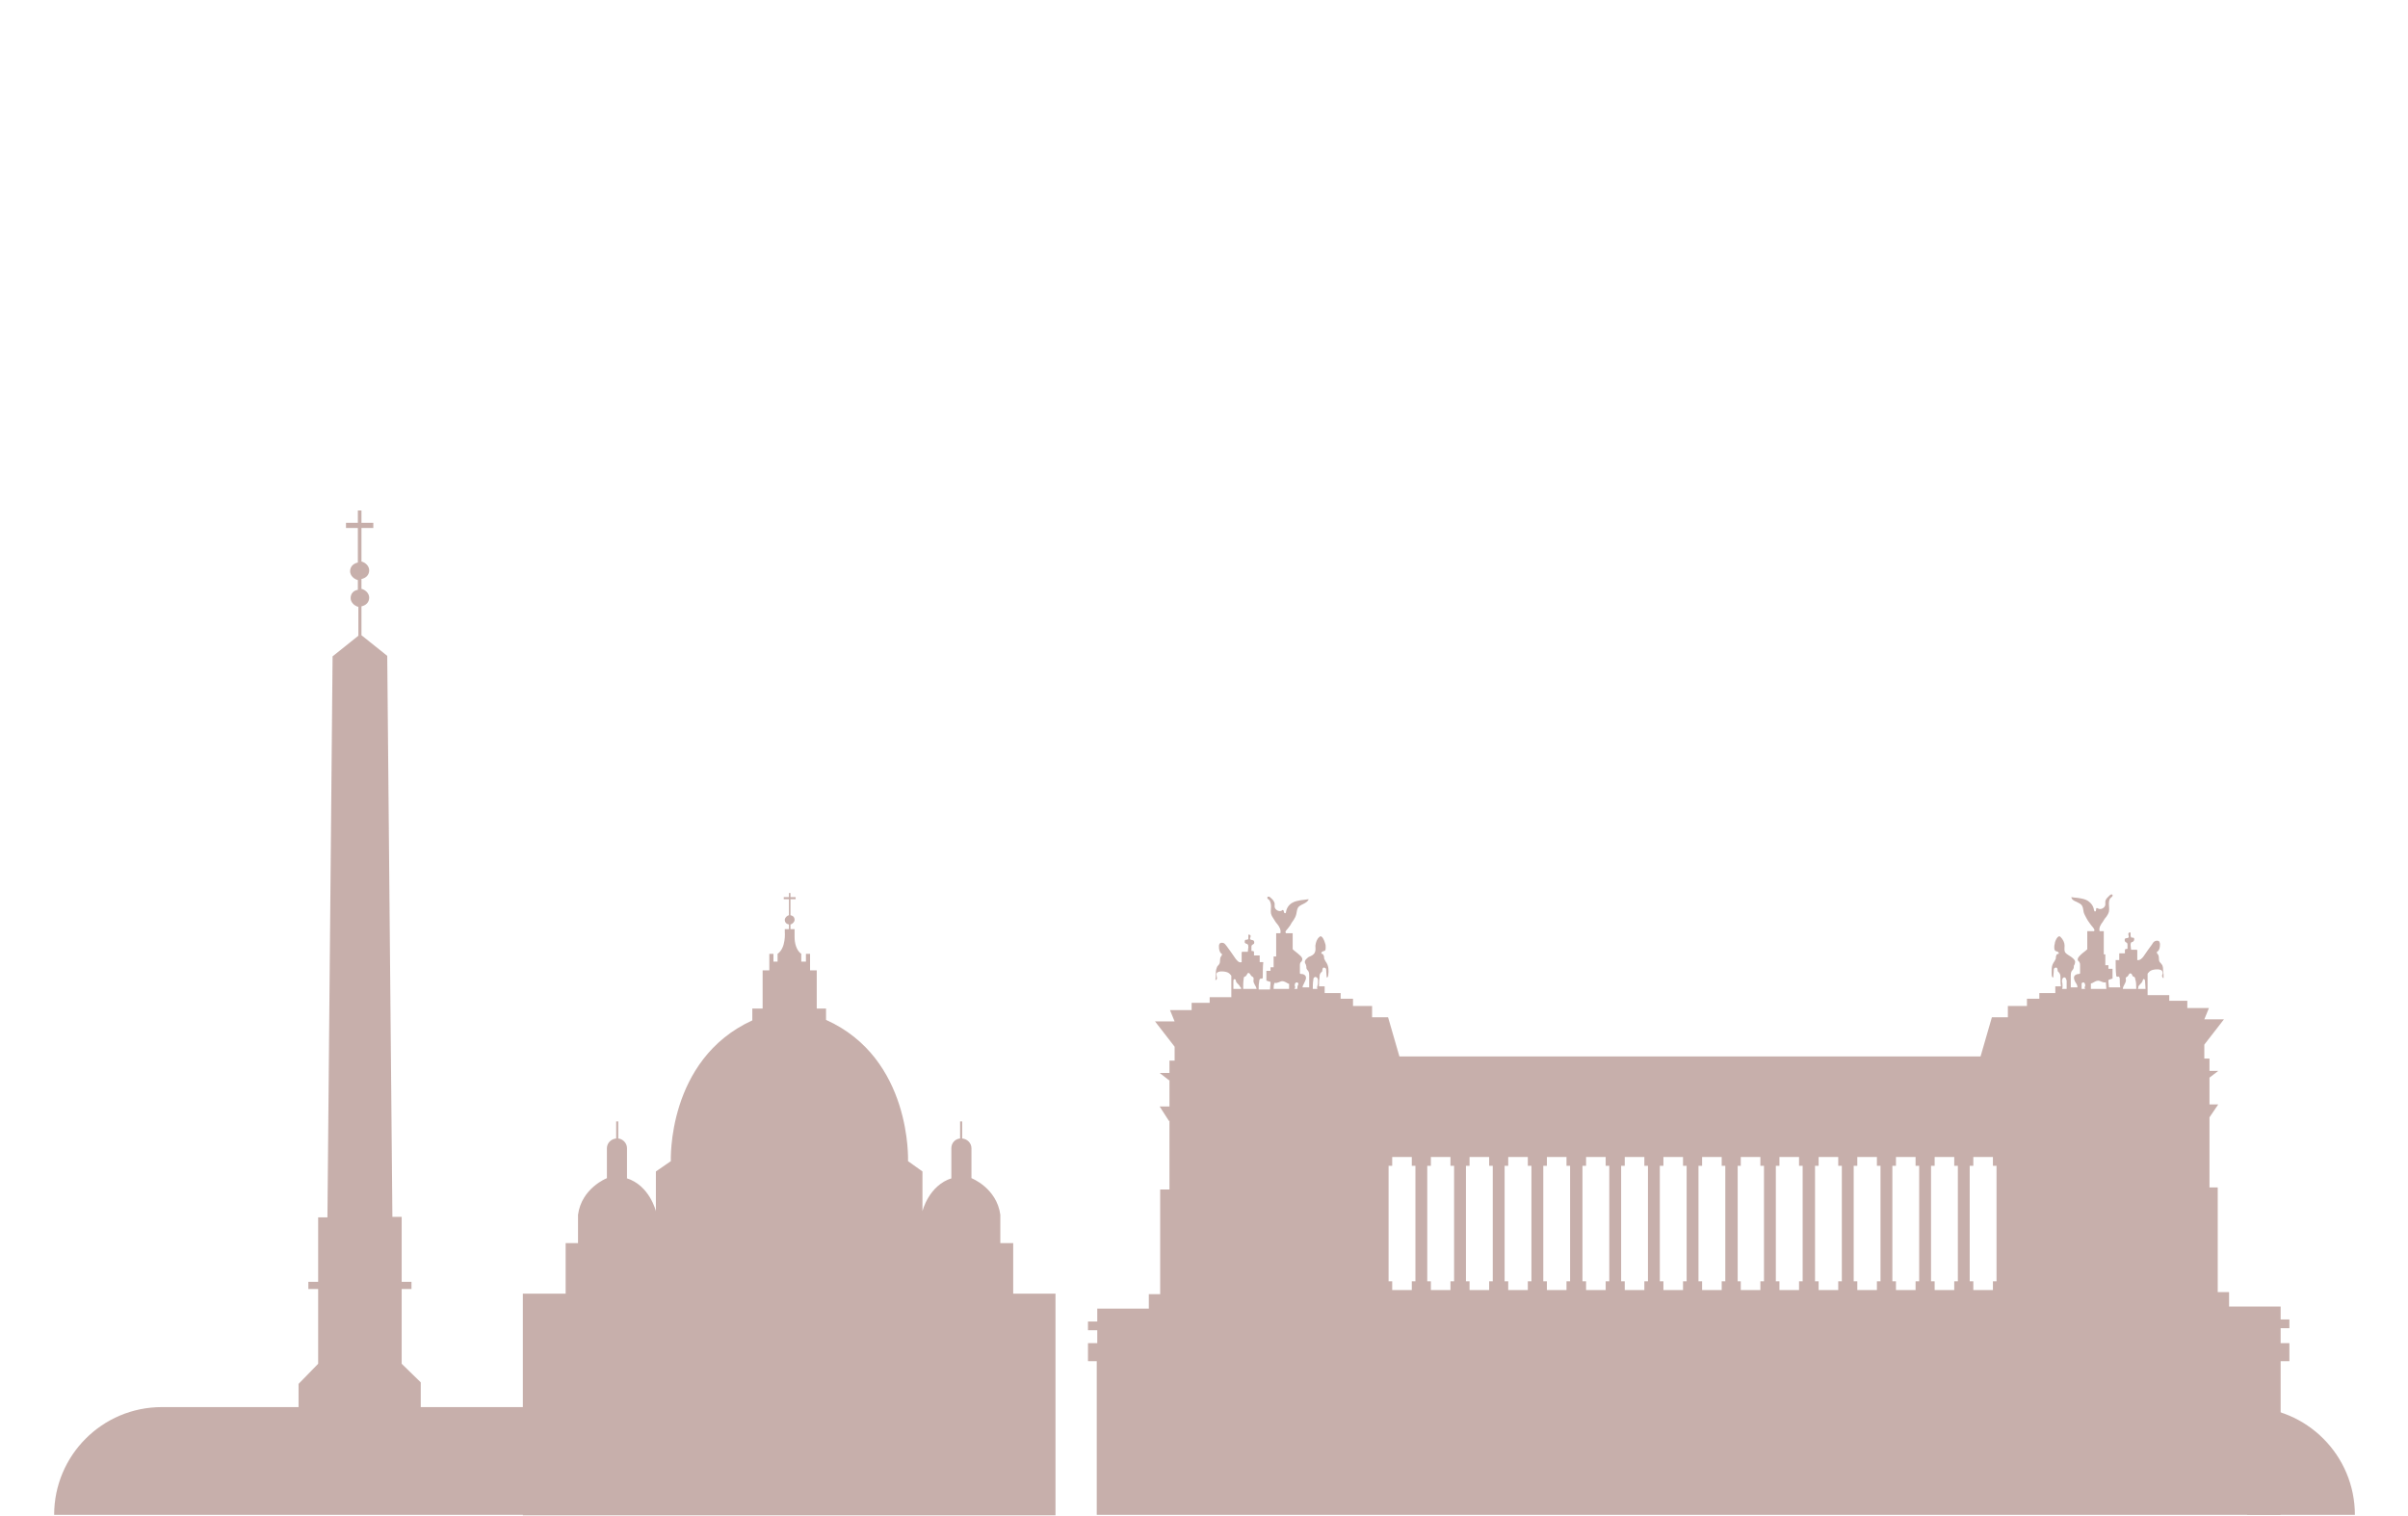 <svg width="467" height="294" viewBox="0 0 467 294" fill="none" xmlns="http://www.w3.org/2000/svg">
<g opacity="0.4">
<path d="M104.2 272.9H31.4C19.8 272.9 10.5 282.3 10.5 293.8H104.2V272.9Z" fill="#74382E"/>
<path d="M77.9 264.5V250H79.8V248.6H77.9V236H76.1L75.1 127.2L70.1 123.2V117.6C71 117.4 71.6 116.8 71.6 115.9C71.6 115.1 70.9 114.4 70.1 114.2V112.3C71 112.1 71.6 111.5 71.6 110.6C71.6 109.8 70.9 109.1 70.1 108.9V102.4H72.4V101.4H70.1V99H69.4V101.4H67.1V102.4H69.4V109.1C68.5 109.3 67.9 109.9 67.9 110.8C67.9 111.6 68.6 112.3 69.4 112.5V114.4C68.6 114.5 68 115.1 68 116C68 116.8 68.7 117.5 69.5 117.7V123.3L64.5 127.3L63.5 236.1H61.7V248.6H59.8V250H61.7V264.5L57.9 268.4V274.8H64.4H75.1H81.6V268.1L77.9 264.5Z" fill="#74382E"/>
<path d="M196.5 250.9V241.1H194V235.6C193.3 230.4 188.4 228.5 188.4 228.5V222.7C188.4 221.7 187.6 220.9 186.6 220.8V217.5H186.2V220.8C185.2 220.9 184.5 221.7 184.5 222.7V228.5H184.6C180.1 229.9 178.9 234.9 178.9 234.9V227.2L176.1 225.2C176.1 225.2 176.9 205.3 160.2 197.8V195.6H158.4V188.2H157.1V186.7V186.5V185H156.3V186.5H155.4V185C154.4 184.3 154.1 182.8 154.1 181.8V180.2H153.3V179.3C153.7 179.2 154.1 178.8 154.1 178.4C154.1 177.9 153.8 177.6 153.3 177.5V174.4H154.3V174H153.3V173.2H153V174H152V174.4H153V177.5C152.6 177.6 152.2 178 152.2 178.4C152.2 178.9 152.5 179.2 153 179.3V180.2H152.2V180.7C152.2 180.7 152.5 183.8 150.8 185V186.5H150V185H149.2V186.5V186.7V188.2H147.9V195.6H145.9V197.9C129.3 205.5 130.1 225.2 130.1 225.2L127.2 227.2V234.9C127.2 234.9 126 229.9 121.5 228.5H121.6V222.7C121.6 221.7 120.8 220.9 119.9 220.8V217.5H119.5V220.8C118.5 220.9 117.7 221.7 117.7 222.7V228.5C117.7 228.5 112.8 230.4 112.1 235.6V241.1H109.7V250.9H101.4V293.9H204.7V250.9H196.5V250.9Z" fill="#74382E"/>
<path d="M212.8 257.6V260.5H211V264H212.7V293.8H442.3V264H444V260.5H442.3V257.6H444V255.9H442.3V253.4H432.3V250.6H430.1V230.3H428.5V216.7L430.2 214.2H428.5V209L430.2 207.7H428.5V205.3H427.5V202.6L431.3 197.7H427.5L428.4 195.5H424.2V194.1H420.7V193H416.5V191.7C416.5 190.9 416.5 190.1 416.5 189.3C416.5 189.2 416.5 189 416.5 188.9C416.5 188.8 416.6 188.7 416.7 188.6C417.1 188.1 417.8 188 418.4 188C418.8 188 419.3 188.1 419.4 188.5C419.5 188.7 419.4 189 419.3 189.2C419.3 189.4 419.4 189.7 419.6 189.7C419.6 189.2 419.6 188.7 419.5 188.2C419.5 187.8 419.5 187.3 419.2 187C419.1 186.8 418.9 186.7 418.8 186.5C418.6 186.1 418.8 185.5 418.5 185.1C418.4 185 418.3 184.9 418.3 184.7C418.3 184.6 418.4 184.5 418.5 184.5C418.8 184.2 418.9 183.7 418.9 183.2C418.9 183 418.9 182.9 418.8 182.7C418.7 182.4 418.3 182.4 418 182.5C417.7 182.6 417.5 182.9 417.4 183.1C417.1 183.5 416.9 183.8 416.6 184.2C416.3 184.6 416 185.1 415.7 185.5C415.4 185.9 415 186.3 414.5 186.2C414.5 186.1 414.5 186 414.5 185.9V184.3L414.4 184.2H413.3C413.3 184 413.2 183.6 413.2 183.3C413.2 183.1 413.2 183 413.3 182.8C413.4 182.7 413.7 182.7 413.8 182.5C413.8 182.4 413.9 182.4 413.9 182.3C413.9 182.1 413.9 181.9 413.8 181.9C413.7 181.8 413.4 181.9 413.3 181.8C413.3 181.7 413.3 181.7 413.2 181.6C413.2 181.4 413.2 181.2 413.2 181V180.9C413.1 180.8 412.9 180.8 412.8 181C412.7 181.1 412.8 181.3 412.8 181.4C412.8 181.5 412.9 181.7 412.8 181.8C412.7 182 412.4 181.9 412.2 182C412 182.1 412 182.5 412.2 182.7C412.3 182.8 412.5 182.8 412.5 182.9C412.6 183 412.6 183.1 412.6 183.3C412.6 183.5 412.6 183.7 412.6 183.9V184C412.5 184.1 412.3 184 412.2 184.1C412.1 184.1 412.1 184.2 412.1 184.3C412.1 184.5 412.1 184.7 412.1 184.9C411.8 184.9 411.4 184.9 411 184.9C411 185 411 185.1 411 185.2V186.2H410.9H410.3C410.3 187.2 410.3 188.2 410.4 189.1C410.4 189.2 410.4 189.3 410.5 189.4C410.6 189.5 410.7 189.4 410.8 189.4C411.1 189.4 411.1 189.8 411.1 190C411.1 190.5 411.1 191 411.2 191.5H409C409 191.1 408.9 190.7 408.9 190.3C408.9 190.2 408.9 190.2 408.9 190.1C408.9 190.1 409 190.1 409 190C409.2 190 409.5 189.8 409.7 189.8V187.9H408.9V187.2H408.3V185.1H408V180.6H407.2C407 180 407.4 179.3 407.8 178.8C408 178.5 408.2 178.1 408.5 177.8C408.7 177.5 408.9 177.2 409 176.8C409.1 176.3 409 175.9 409 175.4C409 174.9 409 174.4 409.4 174.1C409.5 174 409.8 173.8 409.7 173.6C409.7 173.5 409.5 173.4 409.4 173.5C409.3 173.5 409.2 173.6 409.1 173.7C408.8 174 408.4 174.3 408.3 174.8C408.3 175 408.3 175.2 408.3 175.5C408.2 176.1 407.4 176.5 406.9 176.2C406.8 176.2 406.7 176.1 406.7 176.1C406.5 176.1 406.5 176.3 406.5 176.5C406.5 176.7 406.3 176.9 406.2 176.7C406.2 176.7 406.1 176.6 406.1 176.5C406 175.7 405.5 175.1 404.9 174.7C404.4 174.4 403.9 174.3 403.3 174.2C402.8 174.1 402.2 174.1 401.7 174C401.8 174.5 402.2 174.7 402.7 174.9C403.1 175.1 403.6 175.3 403.8 175.7C404 176 404 176.5 404.1 176.9C404.2 177.3 404.4 177.6 404.6 178C404.8 178.4 405 178.7 405.3 179.1C405.4 179.2 405.5 179.4 405.6 179.5C405.8 179.8 406.1 180 406.2 180.4L406.1 180.6H404.8V184.1C404.4 184.5 403.9 184.8 403.5 185.2C403.2 185.5 402.8 185.9 403 186.3C403.1 186.5 403.3 186.5 403.3 186.7C403.4 186.8 403.4 187 403.4 187.2C403.4 187.7 403.4 188.1 403.4 188.6C403.4 188.7 403.4 188.7 403.4 188.8C403.3 188.9 403.2 188.9 403.1 188.9C402.8 188.9 402.4 189.1 402.3 189.3C402.1 189.7 402.3 190.1 402.5 190.5C402.7 190.8 402.9 191.1 402.9 191.5H401.6C401.6 190.8 401.6 190.1 401.6 189.3C401.6 189 401.6 188.6 401.8 188.3C401.9 188.2 402 188.1 402.1 187.9C402.2 187.7 402.2 187.5 402.2 187.3C402.3 187.1 402.4 187 402.4 186.8C402.6 186.3 402.1 185.9 401.7 185.6C401.3 185.3 400.8 185.1 400.5 184.7C400.3 184.3 400.4 183.9 400.4 183.4C400.4 182.8 400.1 182.2 399.6 181.7C399.1 181.2 398.5 182.6 398.5 183C398.4 183.3 398.4 183.5 398.4 183.8C398.4 184 398.4 184.2 398.6 184.4C398.7 184.5 398.9 184.5 399.1 184.6C399.2 184.7 399.4 184.9 399.2 185C399 185 398.8 185.1 398.8 185.3C398.7 185.5 398.7 185.7 398.7 185.9C398.6 186.2 398.4 186.5 398.2 186.8C397.8 187.5 397.9 188.3 397.9 189.1C397.9 189.3 398 189.6 398.2 189.6C398.2 189.2 398.3 188.7 398.3 188.3C398.3 188.1 398.3 187.9 398.4 187.8C398.5 187.7 398.7 187.6 398.9 187.7C399.1 187.9 399 188.2 399.1 188.4C399.2 188.5 399.3 188.6 399.3 188.6C399.6 188.9 399.6 189.3 399.6 189.7C399.6 190.2 399.6 190.8 399.7 191.3H398.6V192.6H395.5V193.7H393.1V195.1H389.4V197.3H386.3L384.1 204.9H271.4L269.2 197.3H266.1V195.1H262.4V193.7H260V192.6H256.9V191.3H255.8C255.8 190.8 255.8 190.2 255.9 189.7C255.9 189.3 255.9 188.9 256.2 188.6C256.3 188.5 256.4 188.5 256.4 188.4C256.5 188.2 256.4 187.9 256.6 187.7C256.7 187.6 257 187.7 257.1 187.8C257.2 187.9 257.2 188.1 257.2 188.3C257.2 188.7 257.3 189.2 257.3 189.6C257.5 189.6 257.6 189.3 257.6 189.1C257.7 188.3 257.7 187.5 257.3 186.8C257.1 186.5 256.9 186.2 256.8 185.9C256.8 185.7 256.8 185.5 256.7 185.3C256.6 185.1 256.5 184.9 256.3 185C256.2 184.9 256.3 184.7 256.4 184.6C256.5 184.5 256.7 184.5 256.9 184.4C257.1 184.3 257.1 184 257.1 183.8C257.1 183.5 257.1 183.2 257 183C256.9 182.6 256.4 181.2 255.9 181.7C255.4 182.1 255.2 182.7 255.1 183.4C255.1 183.8 255.2 184.3 255 184.7C254.8 185.2 254.3 185.4 253.8 185.6C253.4 185.9 252.9 186.3 253.1 186.8C253.2 187 253.3 187.1 253.3 187.3C253.4 187.5 253.3 187.7 253.4 187.9C253.5 188.1 253.6 188.2 253.7 188.3C253.9 188.6 253.9 188.9 253.9 189.3C253.9 190 253.9 190.7 253.9 191.5H252.6C252.6 191.2 252.9 190.8 253 190.5C253.2 190.1 253.4 189.7 253.2 189.3C253 189 252.7 188.9 252.4 188.9C252.3 188.9 252.2 188.9 252.1 188.8C252.1 188.7 252.1 188.7 252.1 188.6C252.1 188.1 252.1 187.7 252.1 187.2C252.1 187 252.1 186.9 252.2 186.7C252.3 186.5 252.5 186.5 252.5 186.3C252.7 185.9 252.4 185.5 252 185.2C251.6 184.8 251.1 184.5 250.7 184.1V181H249.4L249.3 180.8C249.3 180.5 249.7 180.2 249.9 179.9C250 179.8 250.1 179.6 250.2 179.5C250.4 179.1 250.6 178.8 250.9 178.4C251.1 178.1 251.3 177.7 251.4 177.3C251.5 176.9 251.5 176.5 251.7 176.1C251.9 175.7 252.4 175.5 252.8 175.3C253.2 175.1 253.7 174.8 253.8 174.4C253.3 174.5 252.7 174.5 252.2 174.6C251.7 174.7 251.1 174.8 250.6 175.1C249.9 175.5 249.5 176.2 249.4 176.9C249.4 177 249.4 177 249.3 177.1C249.2 177.2 249 177 249 176.9C249 176.7 248.9 176.5 248.8 176.5C248.7 176.5 248.6 176.5 248.6 176.6C248.1 176.9 247.3 176.5 247.2 175.9C247.2 175.7 247.2 175.5 247.2 175.2C247.1 174.8 246.8 174.4 246.4 174.1C246.3 174 246.2 173.9 246.1 173.9C246 173.9 245.8 173.9 245.8 174C245.7 174.2 245.9 174.4 246.1 174.5C246.4 174.8 246.5 175.4 246.5 175.8C246.5 176.3 246.4 176.8 246.5 177.2C246.6 177.6 246.8 177.9 247 178.2C247.2 178.5 247.4 178.9 247.7 179.2C248.1 179.7 248.5 180.4 248.3 181H247.5V185.5H247V187.6H246.4V188.3H245.6V190.2C245.8 190.2 246.1 190.4 246.3 190.4C246.3 190.4 246.4 190.4 246.4 190.5C246.4 190.5 246.4 190.6 246.4 190.7C246.4 191.1 246.3 191.5 246.3 191.9H244.1C244.1 191.4 244.1 190.9 244.2 190.4C244.2 190.1 244.3 189.8 244.5 189.8C244.6 189.8 244.7 189.8 244.8 189.8C244.9 189.7 244.9 189.6 244.9 189.5C244.9 188.5 244.9 187.5 245 186.6H244.4H244.3V185.6C244.3 185.5 244.3 185.4 244.3 185.3C244 185.3 243.6 185.3 243.2 185.3C243.2 185.1 243.2 184.9 243.2 184.7C243.2 184.6 243.2 184.5 243.1 184.5C243 184.4 242.8 184.5 242.7 184.4V184.3C242.7 184.1 242.7 183.9 242.7 183.7C242.7 183.6 242.7 183.4 242.8 183.3C242.9 183.2 243 183.2 243.1 183.1C243.3 183 243.3 182.6 243.1 182.4C242.9 182.3 242.6 182.3 242.5 182.2C242.4 182.1 242.4 181.9 242.5 181.8C242.5 181.7 242.6 181.5 242.5 181.4C242.4 181.3 242.2 181.2 242.1 181.3V181.4C242.1 181.6 242.1 181.8 242.1 182C242.1 182.1 242.1 182.1 242 182.2C241.9 182.3 241.7 182.2 241.5 182.3C241.4 182.4 241.4 182.6 241.4 182.7C241.4 182.8 241.4 182.9 241.5 182.9C241.6 183.1 241.9 183 242 183.2C242.1 183.3 242.1 183.5 242.1 183.7C242.1 183.9 242 184.3 242 184.6H240.9L240.8 184.7V186.3C240.8 186.4 240.8 186.5 240.8 186.6C240.3 186.8 239.9 186.3 239.6 185.9C239.3 185.5 239 185 238.7 184.6C238.4 184.2 238.2 183.9 237.9 183.5C237.7 183.2 237.5 183 237.3 182.9C237 182.8 236.6 182.8 236.5 183.1C236.4 183.2 236.4 183.4 236.4 183.6C236.4 184.1 236.5 184.6 236.8 184.9C236.9 185 237 185 237 185.1C237 185.2 236.9 185.4 236.8 185.5C236.5 185.9 236.7 186.5 236.5 186.9C236.4 187.1 236.3 187.2 236.1 187.4C235.9 187.8 235.8 188.2 235.8 188.6C235.8 189.1 235.8 189.6 235.7 190.1C235.9 190.1 236.1 189.8 236 189.6C236 189.4 235.9 189.1 235.9 188.9C236 188.5 236.5 188.4 236.9 188.4C237.5 188.4 238.2 188.5 238.6 189C238.7 189.1 238.8 189.2 238.8 189.3C238.8 189.4 238.8 189.6 238.8 189.7C238.8 190.5 238.8 191.3 238.8 192.1V193.4H234.6V194.5H231.1V195.9H226.9L227.8 198.1H224L227.8 203V205.7H226.8V208.1H224.9L226.7 209.5H226.8V214.6H224.9L226.7 217.4H226.8V230.7H225V251H222.8V253.8H212.8V256.3H211V258H212.8V257.6ZM240.7 191.8H239.2C239.2 191.3 239.2 190.8 239.2 190.3C239.2 190.1 239.2 190 239.4 189.9C239.6 189.9 239.7 190.1 239.7 190.3C239.8 190.7 240.3 190.9 240.5 191.4C240.7 191.5 240.7 191.7 240.7 191.8ZM243.1 190.1C243 190.7 243.6 191.2 243.7 191.8H241.1C241.1 191.1 241.1 190.5 241.2 189.8C241.2 189.6 241.3 189.4 241.4 189.4C241.5 189.4 241.6 189.4 241.6 189.3C241.8 189.2 241.9 188.7 242.1 188.7C242.4 188.7 242.5 189.1 242.7 189.3C242.8 189.4 242.9 189.4 243 189.5C243.2 189.7 243.1 189.9 243.1 190.1ZM250 191C250 191.3 250 191.5 250 191.8H247C247 191.4 247 191 247.2 190.6C247.7 190.8 248.2 190.3 248.7 190.3C249.1 190.3 249.5 190.6 249.9 190.8C250 190.8 250 190.9 250.1 190.9C250 190.9 250 191 250 191ZM251.6 191.8H251C251 191.8 251 191.8 251.1 191.7C251.2 191.5 251.2 191.3 251.1 191.2C251.1 191 251.1 190.8 251.2 190.7C251.3 190.5 251.6 190.5 251.7 190.6C251.8 190.7 251.8 190.8 251.8 190.9C251.6 191.2 251.6 191.5 251.6 191.8ZM255.5 191.8H254.6C254.6 191.2 254.6 190.6 254.7 190.1C254.7 189.9 254.7 189.6 255 189.5C255.2 189.4 255.4 189.6 255.5 189.7C255.6 189.9 255.6 190.1 255.6 190.3C255.6 190.6 255.6 190.9 255.5 191.2C255.4 191.5 255.4 191.6 255.5 191.8ZM400.8 191.8H399.9C400 191.7 400 191.5 400 191.3C400 191 400 190.7 399.9 190.4C399.9 190.2 399.9 190 400 189.8C400.1 189.6 400.3 189.5 400.5 189.6C400.7 189.7 400.7 190 400.8 190.2C400.8 190.7 400.8 191.2 400.8 191.8ZM404.4 191.8H403.7C403.7 191.5 403.7 191.2 403.7 190.9C403.7 190.8 403.7 190.7 403.8 190.6C403.9 190.5 404.2 190.5 404.3 190.7C404.4 190.9 404.4 191.1 404.4 191.2C404.3 191.4 404.2 191.6 404.4 191.8ZM408.5 191.8H405.5C405.5 191.5 405.5 191.3 405.5 191C405.5 190.9 405.5 190.8 405.5 190.8C405.5 190.7 405.6 190.7 405.7 190.7C406.1 190.5 406.5 190.2 406.9 190.2C407.4 190.2 407.9 190.7 408.4 190.5C408.4 191 408.5 191.4 408.5 191.8ZM414.3 191.8H411.7C411.7 191.2 412.3 190.7 412.3 190.1C412.3 189.9 412.2 189.7 412.3 189.6C412.4 189.5 412.5 189.4 412.6 189.4C412.8 189.2 412.9 188.7 413.2 188.8C413.5 188.8 413.5 189.3 413.7 189.4C413.8 189.4 413.9 189.4 413.9 189.5C414.1 189.6 414.1 189.8 414.1 189.9C414.3 190.5 414.3 191.1 414.3 191.8ZM416.1 191.8H414.6C414.7 191.7 414.7 191.5 414.7 191.4C414.8 191 415.3 190.8 415.5 190.3C415.6 190.1 415.6 189.8 415.8 189.9C415.9 189.9 416 190.1 416 190.3C416 190.8 416.1 191.3 416.1 191.8ZM382.7 226.1V224.4H386.5V226.1H387.2V248.5H386.5V250.2H382.7V248.5H382V226.1H382.7ZM375.2 226.1V224.4H379V226.1H379.7V248.5H379V250.2H375.2V248.5H374.5V226.1H375.2ZM367.7 226.1V224.4H371.5V226.1H372.2V248.5H371.5V250.2H367.7V248.5H367V226.1H367.7ZM360.2 226.1V224.4H364V226.1H364.7V248.5H364V250.2H360.2V248.5H359.5V226.1H360.2ZM352.7 226.1V224.4H356.5V226.1H357.2V248.5H356.5V250.2H352.7V248.5H352V226.1H352.7ZM345.1 226.1V224.4H348.9V226.1H349.6V248.5H348.9V250.2H345.1V248.5H344.4V226.1H345.1ZM337.6 226.1V224.4H341.4V226.1H342.1V248.5H341.4V250.2H337.6V248.5H337V226.1H337.6ZM330.1 226.1V224.4H333.9V226.1H334.6V248.5H333.9V250.2H330.1V248.5H329.4V226.1H330.1ZM322.6 226.1V224.4H326.4V226.1H327.1V248.5H326.4V250.2H322.6V248.5H321.9V226.1H322.6ZM315.1 226.1V224.4H318.9V226.1H319.6V248.5H318.9V250.2H315.1V248.5H314.4V226.1H315.1ZM307.6 226.1V224.4H311.4V226.1H312.1V248.5H311.4V250.2H307.6V248.5H306.9V226.1H307.6ZM300 226.1V224.4H303.8V226.1H304.5V248.5H303.8V250.2H300V248.5H299.3V226.1H300ZM292.5 226.1V224.4H296.3V226.1H297V248.5H296.3V250.2H292.5V248.5H291.8V226.1H292.5ZM285 226.1V224.4H288.8V226.1H289.5V248.5H288.8V250.2H285V248.5H284.3V226.1H285ZM277.5 226.1V224.4H281.3V226.1H282V248.5H281.3V250.2H277.5V248.5H276.8V226.1H277.5ZM270 226.1V224.4H273.8V226.1H274.5V248.5H273.8V250.2H270V248.5H269.3V226.1H270Z" fill="#74382E"/>
<path d="M435.8 272.9V293.8H456.7C456.7 282.3 447.4 272.9 435.8 272.9Z" fill="#74382E"/>
</g>
</svg>
